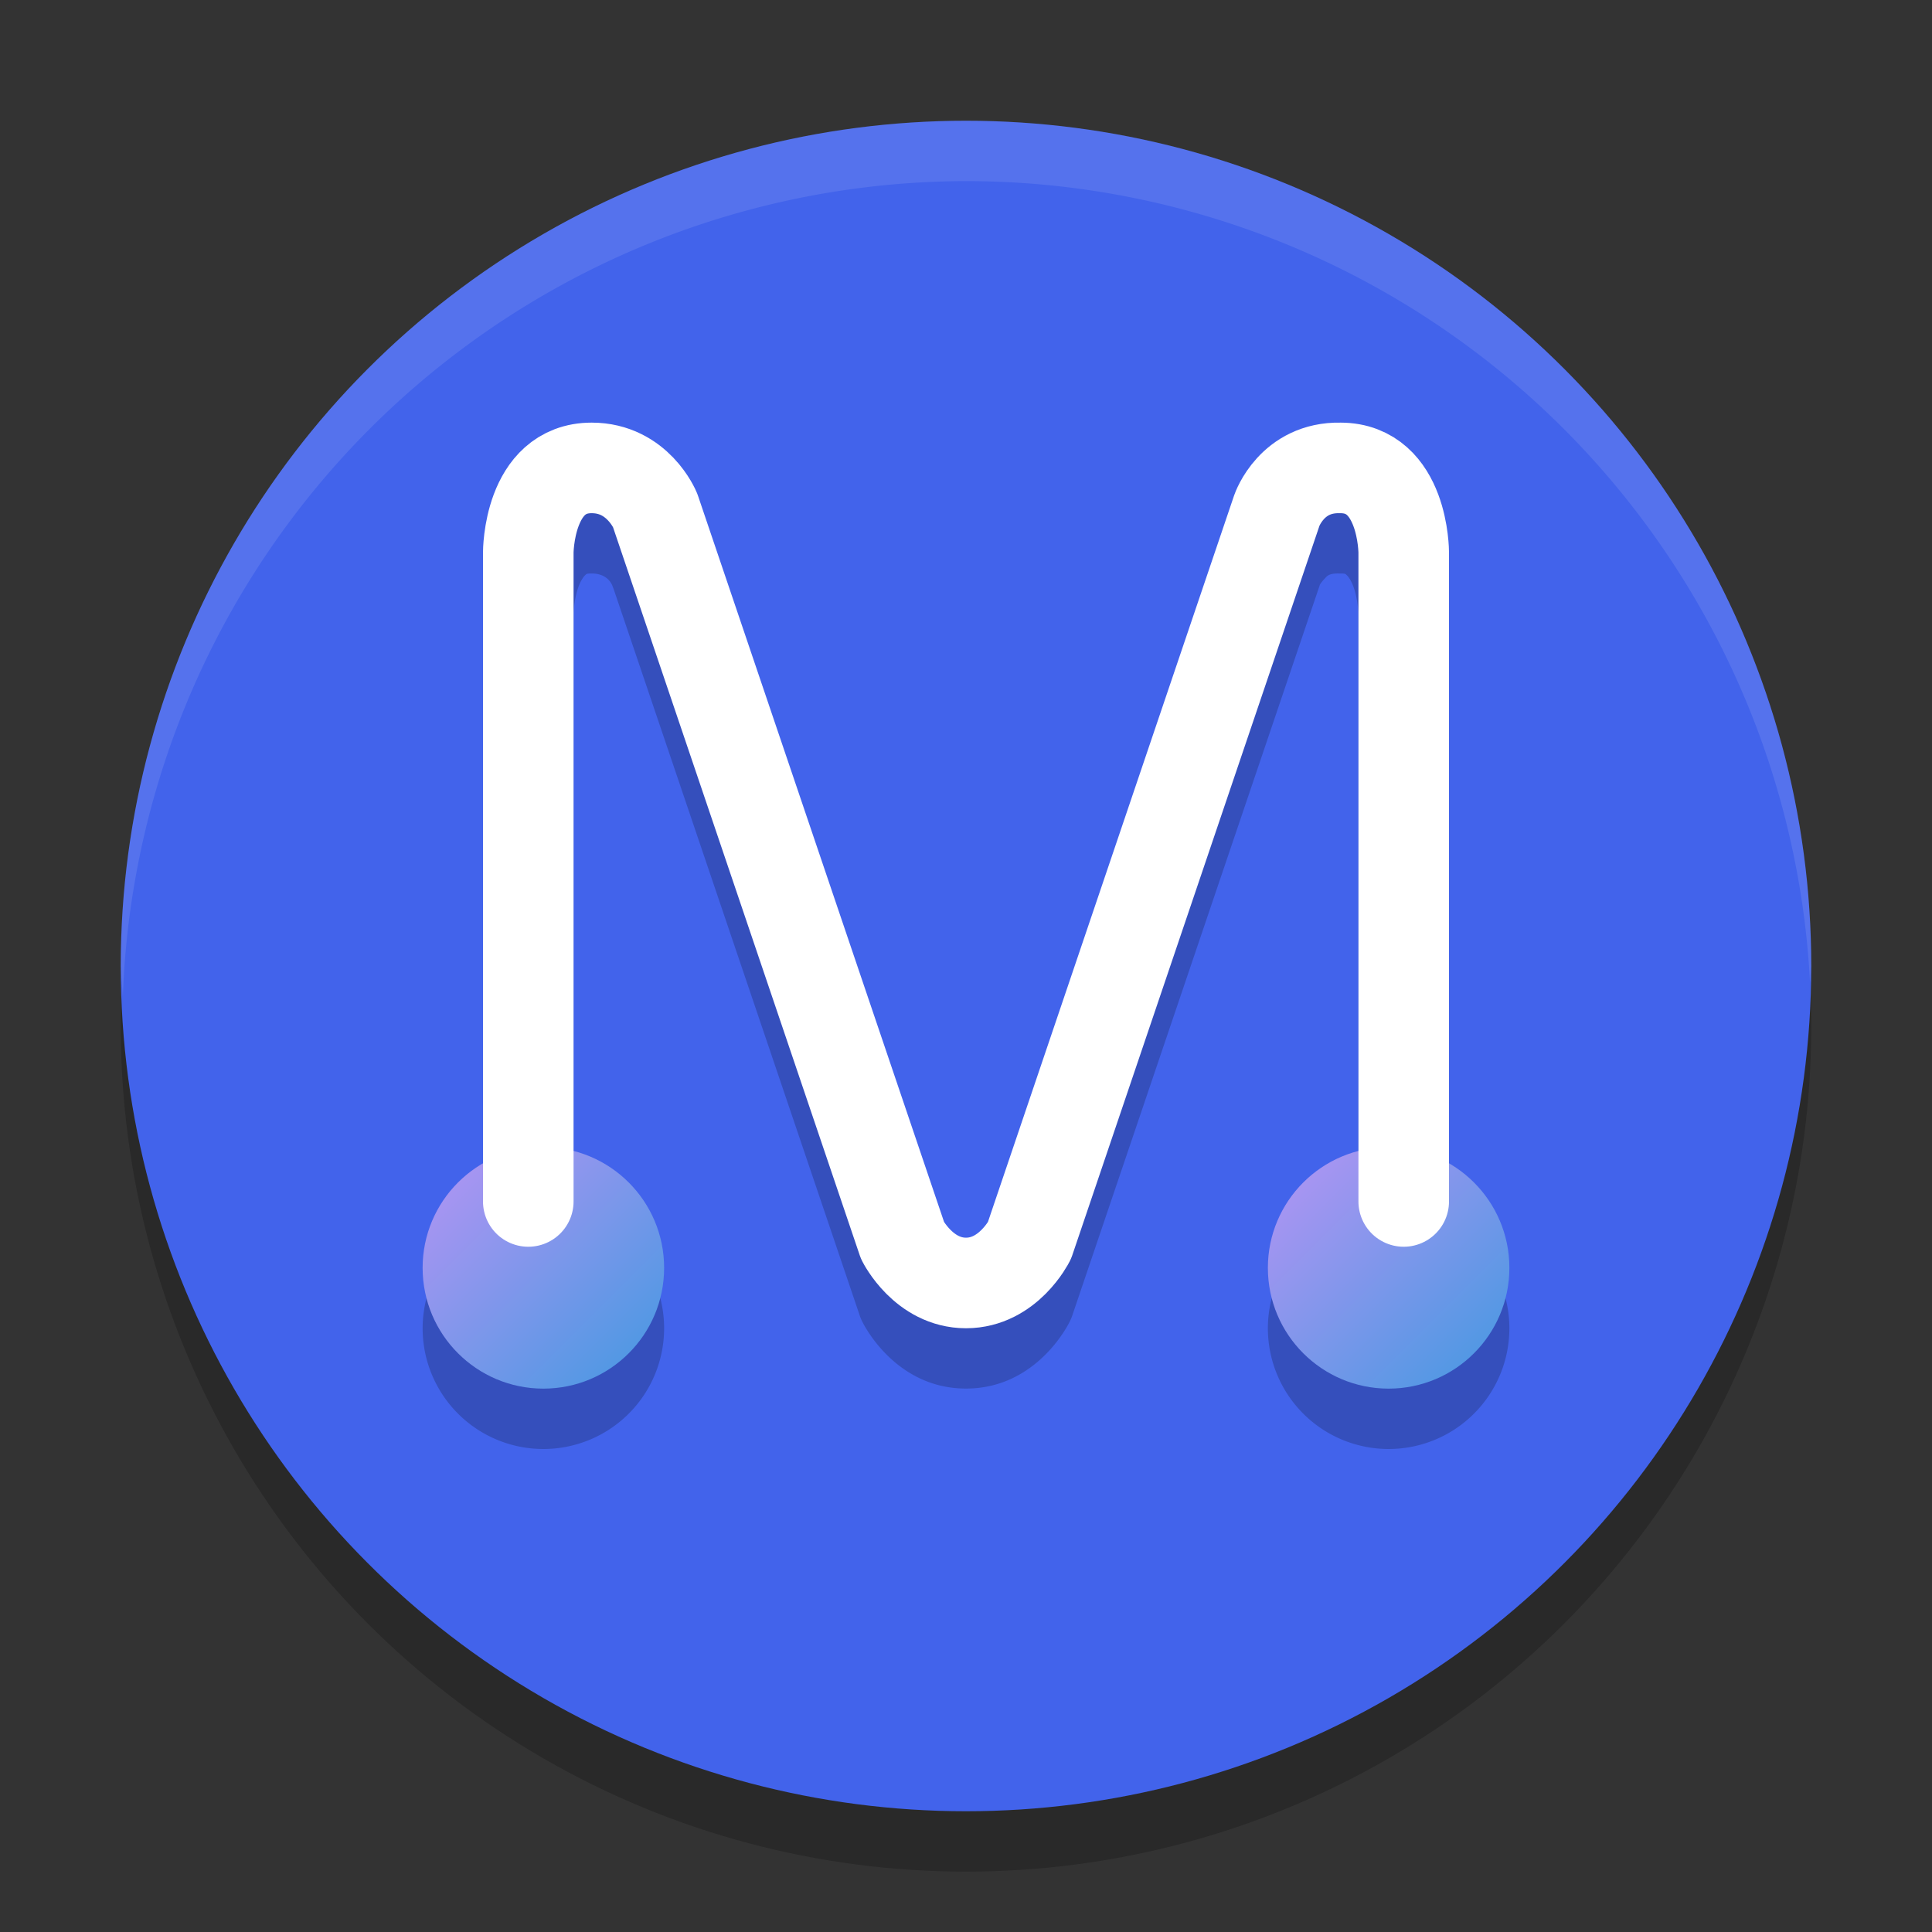 <svg xmlns="http://www.w3.org/2000/svg" width="32" height="32" version="1.1"><rect width="100%" height="100%" fill="#333333" stroke="none"/><defs>
<linearGradient id="ucPurpleBlue" x1="0%" y1="0%" x2="100%" y2="100%">
  <stop offset="0%" style="stop-color:#B794F4;stop-opacity:1"/>
  <stop offset="100%" style="stop-color:#4299E1;stop-opacity:1"/>
</linearGradient>
</defs>
 <circle style="opacity:0.2" cx="16" cy="17" r="14"/>
 <circle style="fill:#4263eb" cx="16" cy="16" r="14"/>
 <path style="opacity:0.2" d="M 9.801,8 C 9.372,8 8.967,8.167 8.695,8.408 8.424,8.649 8.274,8.936 8.18,9.188 7.991,9.691 8,10.15 8,10.15 V 20.273 A 2,2 0 0 0 7,22 2,2 0 0 0 9,24 2,2 0 0 0 11,22 2,2 0 0 0 9.5,20.064 v -9.914 c 0,0 0.01,-0.241 0.084,-0.438 0.037,-0.098 0.083,-0.162 0.107,-0.184 0.024,-0.021 0.014,-0.029 0.109,-0.029 0.303,0 0.353,0.233 0.354,0.234 0,0 0.002,0 0.002,0 l 4.084,12.057 a 0.75,0.75 0 0 0 0.039,0.094 c 0,0 0.521,1.115 1.721,1.115 1.2,0 1.721,-1.115 1.721,-1.115 a 0.75,0.75 0 0 0 0.039,-0.094 L 21.859,9.693 v -0.002 c 3.32e-4,-8.95e-4 0.013,-0.031 0.068,-0.092 0.056,-0.061 0.08,-0.104 0.256,-0.1 a 0.75,0.75 0 0 0 0.016,0 c 0.096,0 0.085,0.008 0.109,0.029 0.024,0.021 0.071,0.086 0.107,0.184 0.074,0.196 0.084,0.438 0.084,0.438 v 9.916 A 2,2 0 0 0 21,22 a 2,2 0 0 0 2,2 2,2 0 0 0 2,-2 2,2 0 0 0 -1,-1.73 v -10.119 c 0,0 0.009,-0.459 -0.18,-0.963 C 23.726,8.936 23.576,8.649 23.305,8.408 23.036,8.169 22.634,8.007 22.209,8.004 21.588,7.994 21.087,8.296 20.82,8.588 20.552,8.881 20.441,9.205 20.441,9.205 a 0.75,0.75 0 0 0 -0.002,0.004 L 16.369,21.223 C 16.36,21.237 16.195,21.5 16,21.5 c -0.195,0 -0.36,-0.263 -0.369,-0.277 L 11.561,9.209 a 0.75,0.75 0 0 0 -0.018,-0.043 C 11.543,9.166 11.022,8 9.801,8 Z"/>
 <circle fill="url(#ucPurpleBlue)" cx="23" cy="21" r="2"/>
 <circle fill="url(#ucPurpleBlue)" cx="9" cy="21" r="2"/>
 <path stroke="#ffffff" stroke-linecap="round" stroke-linejoin="round" stroke-width="1.4" style="fill:none;stroke-width:1.5" d="M 8.75,19.9 V 9.15 c 0,0 0,-1.4 1.05,-1.4 0.763,0 1.05,0.7 1.05,0.7 l 4.1,12.1 c 0,0 0.35,0.7 1.05,0.7 0.7,0 1.05,-0.7 1.05,-0.7 l 4.1,-12.1 c 0,0 0.247,-0.718 1.05,-0.7 1.05,0 1.05,1.4 1.05,1.4 V 19.9"/>
 <path style="fill:#ffffff;opacity:0.1" d="M 16 2 A 14 14 0 0 0 2 16 A 14 14 0 0 0 2.035 16.5 A 14 14 0 0 1 16 3 A 14 14 0 0 1 29.98 16.279 A 14 14 0 0 0 30 16 A 14 14 0 0 0 16 2 z"/>
</svg>
